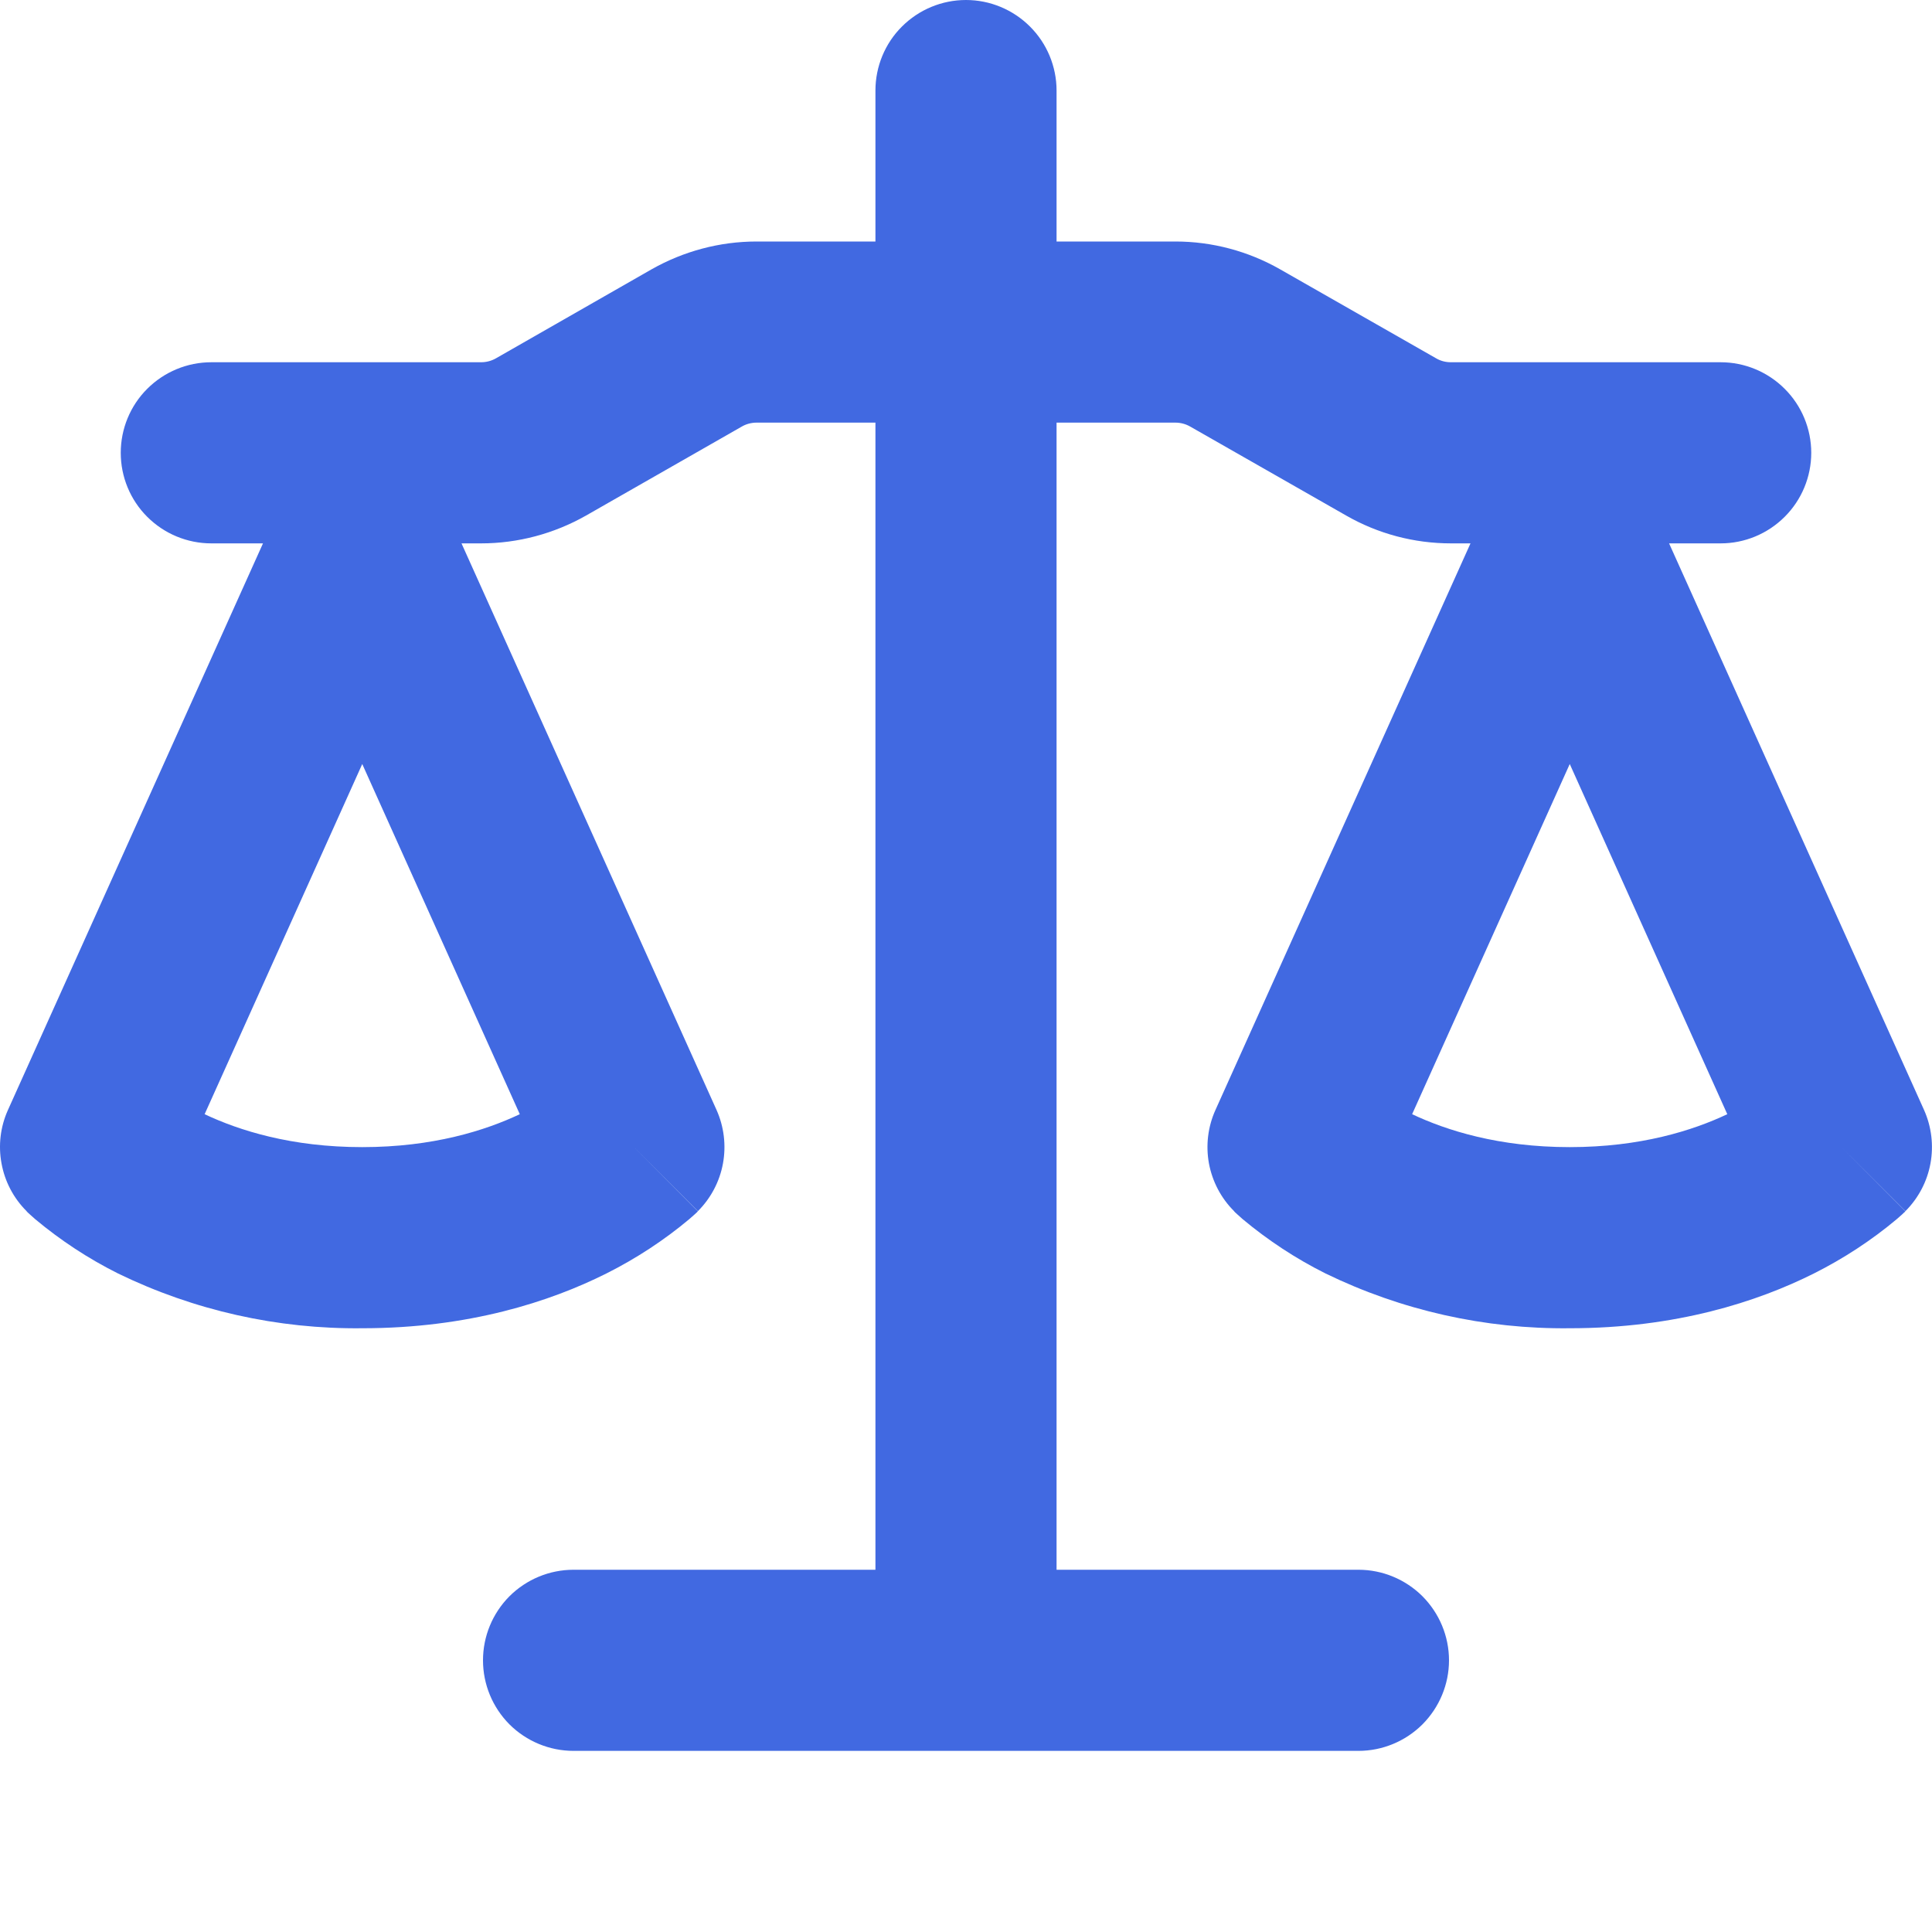 <svg width="24" height="24" viewBox="0 0 24 24" fill="none" xmlns="http://www.w3.org/2000/svg">
<path d="M13.125 1.125V3H14.602C15.058 3 15.507 3.12 15.903 3.346L17.838 4.45C17.895 4.484 17.958 4.5 18.024 4.5H21.375C21.673 4.5 21.959 4.619 22.17 4.83C22.381 5.04 22.5 5.327 22.5 5.625C22.5 5.923 22.381 6.21 22.17 6.42C21.959 6.631 21.673 6.75 21.375 6.75H20.734L23.901 13.788C23.994 13.996 24.022 14.228 23.981 14.453C23.94 14.677 23.831 14.884 23.67 15.045L22.875 14.25L23.668 15.046L23.667 15.05L23.664 15.053L23.655 15.062L23.646 15.069L23.631 15.084L23.563 15.144C23.248 15.408 22.902 15.634 22.534 15.819C21.834 16.17 20.82 16.5 19.5 16.5C18.449 16.512 17.41 16.279 16.465 15.819C16.097 15.635 15.752 15.408 15.436 15.144L15.369 15.084L15.345 15.062L15.336 15.053L15.33 15.046V15.045C15.168 14.884 15.06 14.677 15.018 14.453C14.977 14.228 15.005 13.996 15.099 13.788L18.267 6.75H18.024C17.566 6.75 17.118 6.631 16.722 6.404L14.787 5.3C14.73 5.267 14.666 5.25 14.601 5.25H13.125V19.5H16.875C17.173 19.5 17.459 19.619 17.67 19.829C17.881 20.041 18 20.327 18 20.625C18 20.923 17.881 21.209 17.67 21.421C17.459 21.631 17.173 21.75 16.875 21.75H7.125C6.826 21.75 6.54 21.631 6.329 21.421C6.118 21.209 6 20.923 6 20.625C6 20.327 6.118 20.041 6.329 19.829C6.54 19.619 6.826 19.5 7.125 19.5H10.875V5.25H9.399C9.334 5.25 9.269 5.267 9.213 5.3L7.279 6.405C6.882 6.63 6.433 6.75 5.976 6.75H5.733L8.901 13.788C8.994 13.996 9.022 14.228 8.981 14.453C8.94 14.677 8.831 14.884 8.67 15.045L7.875 14.25L8.668 15.046L8.667 15.05L8.664 15.053L8.655 15.062L8.631 15.084L8.563 15.144C8.248 15.408 7.902 15.634 7.534 15.819C6.834 16.17 5.82 16.5 4.5 16.5C3.449 16.512 2.41 16.279 1.465 15.819C1.097 15.635 0.752 15.408 0.436 15.144L0.369 15.084L0.345 15.062L0.336 15.053L0.33 15.046V15.045C0.168 14.884 0.06 14.677 0.019 14.453C-0.023 14.228 0.005 13.996 0.099 13.788L3.267 6.75H2.625C2.326 6.75 2.04 6.631 1.829 6.42C1.618 6.21 1.5 5.923 1.5 5.625C1.5 5.327 1.618 5.04 1.829 4.83C2.04 4.619 2.326 4.5 2.625 4.5H5.976C6.042 4.5 6.106 4.483 6.163 4.45L8.095 3.345C8.493 3.12 8.941 3 9.399 3H10.875V1.125C10.875 0.827 10.993 0.54 11.204 0.33C11.415 0.119 11.701 0 12 0C12.298 0 12.584 0.119 12.795 0.33C13.006 0.54 13.125 0.827 13.125 1.125V1.125ZM17.542 13.841C17.97 14.043 18.619 14.25 19.5 14.25C20.38 14.25 21.03 14.043 21.457 13.841L19.5 9.491L17.542 13.841ZM2.542 13.841C2.97 14.043 3.619 14.25 4.5 14.25C5.38 14.25 6.03 14.043 6.457 13.841L4.5 9.491L2.542 13.841Z" fill="#4169E1"/>
</svg>
